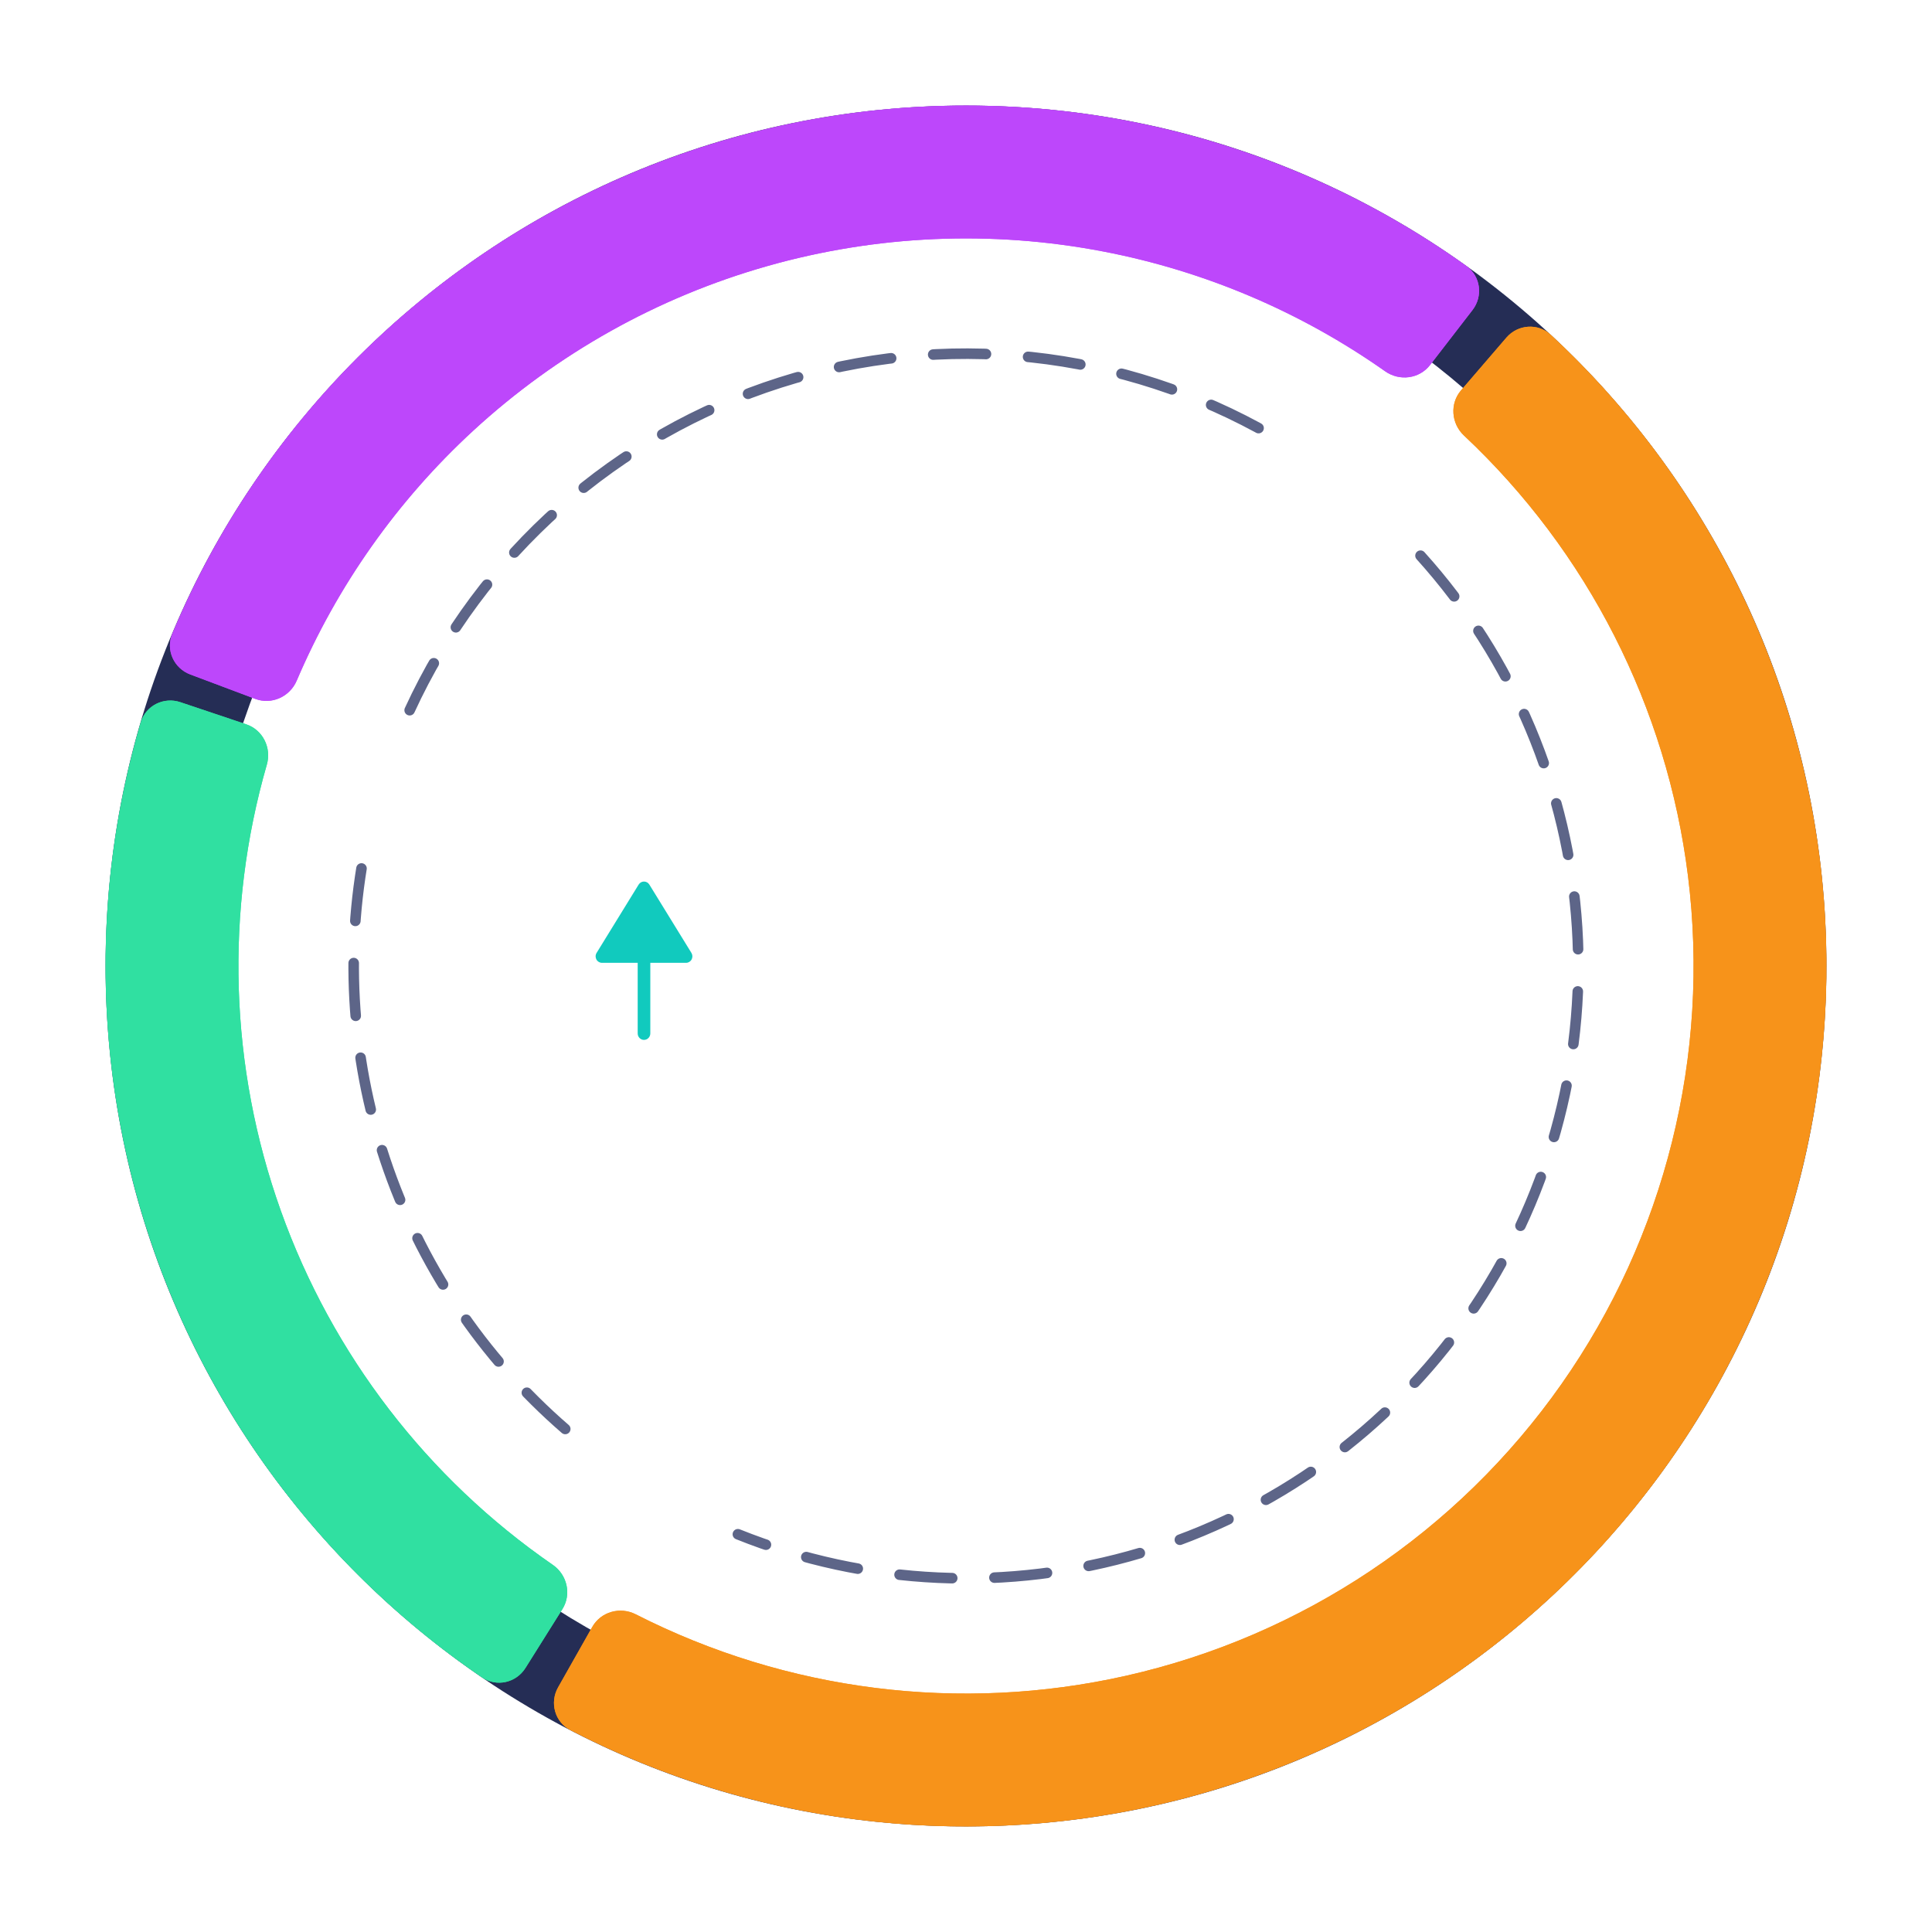 <svg width="183" height="183" viewBox="0 0 183 183" fill="none" xmlns="http://www.w3.org/2000/svg">
<path d="M173 91.5C173 136.511 136.511 173 91.5 173C46.489 173 10 136.511 10 91.5C10 46.489 46.489 10 91.5 10C136.511 10 173 46.489 173 91.5ZM19.287 91.5C19.287 131.382 51.618 163.713 91.5 163.713C131.382 163.713 163.713 131.382 163.713 91.5C163.713 51.618 131.382 19.287 91.5 19.287C51.618 19.287 19.287 51.618 19.287 91.5Z" fill="#252D55"/>
<g filter="url(#filter0_f_1409_3300)">
<path d="M18.018 63.883C16.467 63.3 15.678 61.568 16.317 60.039C20.843 49.222 27.656 39.498 36.3 31.54C45.681 22.904 56.956 16.59 69.221 13.104C81.486 9.619 94.398 9.06 106.918 11.472C118.455 13.694 129.363 18.383 138.902 25.203C140.25 26.167 140.489 28.055 139.476 29.367L135.453 34.577C134.44 35.889 132.56 36.125 131.206 35.171C123.23 29.549 114.142 25.678 104.537 23.828C93.95 21.788 83.032 22.261 72.661 25.208C62.29 28.155 52.755 33.495 44.822 40.797C37.627 47.422 31.932 55.494 28.105 64.47C27.455 65.994 25.732 66.782 24.18 66.199L18.018 63.883Z" fill="#BD47FB"/>
</g>
<path d="M18.018 63.883C16.467 63.3 15.678 61.568 16.317 60.039C20.843 49.222 27.656 39.498 36.3 31.54C45.681 22.904 56.956 16.59 69.221 13.104C81.486 9.619 94.398 9.06 106.918 11.472C118.455 13.694 129.363 18.383 138.902 25.203C140.25 26.167 140.489 28.055 139.476 29.367L135.453 34.577C134.44 35.889 132.56 36.125 131.206 35.171C123.23 29.549 114.142 25.678 104.537 23.828C93.95 21.788 83.032 22.261 72.661 25.208C62.29 28.155 52.755 33.495 44.822 40.797C37.627 47.422 31.932 55.494 28.105 64.47C27.455 65.994 25.732 66.782 24.18 66.199L18.018 63.883Z" fill="#BD47FB"/>
<g filter="url(#filter1_f_1409_3300)">
<path d="M49.772 157.991C48.891 159.394 47.036 159.822 45.666 158.89C31.409 149.195 20.572 135.209 14.753 118.925C8.934 102.64 8.454 84.953 13.337 68.418C13.806 66.829 15.513 65.984 17.083 66.512L23.324 68.607C24.895 69.135 25.734 70.834 25.275 72.426C21.285 86.281 21.734 101.066 26.602 114.69C31.47 128.315 40.493 140.036 52.36 148.224C53.724 149.165 54.152 151.011 53.271 152.415L49.772 157.991Z" fill="#30E0A1"/>
</g>
<path d="M49.772 157.991C48.891 159.394 47.036 159.822 45.666 158.89C31.409 149.195 20.572 135.209 14.753 118.925C8.934 102.64 8.454 84.953 13.337 68.418C13.806 66.829 15.513 65.984 17.083 66.512L23.324 68.607C24.895 69.135 25.734 70.834 25.275 72.426C21.285 86.281 21.734 101.066 26.602 114.69C31.47 128.315 40.493 140.036 52.36 148.224C53.724 149.165 54.152 151.011 53.271 152.415L49.772 157.991Z" fill="#30E0A1"/>
<g filter="url(#filter2_f_1409_3300)">
<path d="M142.685 31.982C143.765 30.726 145.664 30.579 146.879 31.705C160.945 44.732 169.994 62.329 172.374 81.416C174.878 101.498 169.821 121.793 158.187 138.352C146.553 154.911 129.175 166.549 109.434 171.002C90.67 175.235 71.047 172.688 54.023 163.872C52.552 163.11 52.046 161.275 52.861 159.832L56.102 154.102C56.917 152.66 58.745 152.158 60.221 152.91C74.521 160.194 90.949 162.273 106.665 158.728C123.358 154.962 138.053 145.121 147.891 131.118C157.729 117.116 162.005 99.954 159.887 82.973C157.894 66.986 150.368 52.236 138.668 41.253C137.46 40.119 137.312 38.229 138.392 36.973L142.685 31.982Z" fill="#F7931A"/>
</g>
<path d="M142.685 31.982C143.765 30.726 145.664 30.579 146.879 31.705C160.945 44.732 169.994 62.329 172.374 81.416C174.878 101.498 169.821 121.793 158.187 138.352C146.553 154.911 129.175 166.549 109.434 171.002C90.67 175.235 71.047 172.688 54.023 163.872C52.552 163.11 52.046 161.275 52.861 159.832L56.102 154.102C56.917 152.66 58.745 152.158 60.221 152.91C74.521 160.194 90.949 162.273 106.665 158.728C123.358 154.962 138.053 145.121 147.891 131.118C157.729 117.116 162.005 99.954 159.887 82.973C157.894 66.986 150.368 52.236 138.668 41.253C137.46 40.119 137.312 38.229 138.392 36.973L142.685 31.982Z" fill="#F7931A"/>
<path d="M134.552 52.634C143.337 62.366 148.566 74.786 149.386 87.87C150.207 100.955 146.57 113.931 139.07 124.683C131.569 135.436 120.647 143.33 108.084 147.078C95.522 150.827 82.059 150.209 69.893 145.325" stroke="#5D6588" stroke-linecap="round" stroke-dasharray="5 4"/>
<path d="M38.804 67.27C42.173 59.943 47.033 53.399 53.073 48.056C59.114 42.713 66.202 38.688 73.886 36.239C81.57 33.79 89.679 32.97 97.698 33.832C105.716 34.694 113.467 37.218 120.454 41.244" stroke="#5D6588" stroke-linecap="round" stroke-dasharray="5 4"/>
<path d="M53.54 135.352C45.67 128.54 39.779 119.735 36.483 109.862C33.188 99.988 32.611 89.41 34.811 79.237" stroke="#5D6588" stroke-linecap="round" stroke-dasharray="5 4"/>
<path d="M78.806 97H89.606V94.54H84.046L86.746 91.9C88.406 90.3 89.506 88.74 89.506 86.84C89.506 84.26 87.706 82.5 84.546 82.5C81.346 82.5 79.346 84.3 79.186 87.6H82.126C82.346 85.72 83.146 84.98 84.406 84.98C85.646 84.98 86.306 85.74 86.306 86.92C86.306 88.22 85.426 89.48 84.046 90.94L78.806 96.48V97ZM93.244 97.18C94.264 97.18 95.044 96.4 95.044 95.42C95.044 94.46 94.264 93.68 93.244 93.68C92.244 93.68 91.464 94.46 91.464 95.42C91.464 96.4 92.244 97.18 93.244 97.18ZM101.936 97.22C105.416 97.22 107.476 95.52 107.476 92.84C107.476 91.02 106.356 89.84 104.696 89.48C106.116 88.98 107.056 87.98 107.056 86.38C107.056 84.14 105.216 82.5 102.076 82.5C98.816 82.5 96.956 84.42 96.796 87.04H99.656C99.816 85.7 100.656 84.88 102.016 84.88C103.336 84.88 103.996 85.64 103.996 86.66C103.996 87.88 103.316 88.56 101.816 88.56H100.776V90.72H101.896C103.436 90.72 104.196 91.42 104.196 92.78C104.196 94.06 103.436 94.84 101.816 94.84C100.096 94.84 99.356 93.84 99.236 92.46H96.316C96.436 95.36 98.296 97.22 101.936 97.22ZM111.716 97H114.956V82.7H112.116L108.816 85.04V87.8L111.716 85.9V97ZM120.969 87.78C120.109 87.78 119.569 87.18 119.569 86.04C119.569 84.96 120.109 84.32 120.969 84.32C121.829 84.32 122.329 84.98 122.329 86.04C122.329 87.14 121.829 87.78 120.969 87.78ZM120.949 89.58C123.049 89.58 124.549 88.06 124.549 86.02C124.549 84 122.969 82.56 120.969 82.56C118.949 82.56 117.349 84.06 117.349 86.06C117.349 88.08 118.829 89.58 120.949 89.58ZM119.269 97H121.069L130.569 82.7H128.769L119.269 97ZM128.849 95.4C128.009 95.4 127.469 94.8 127.469 93.68C127.469 92.58 128.009 91.96 128.849 91.96C129.729 91.96 130.229 92.6 130.229 93.68C130.229 94.76 129.729 95.4 128.849 95.4ZM128.849 97.22C130.949 97.22 132.449 95.68 132.449 93.64C132.449 91.62 130.869 90.18 128.849 90.18C126.849 90.18 125.249 91.68 125.249 93.7C125.249 95.7 126.729 97.22 128.849 97.22Z" fill="white"/>
<path d="M56.492 90.882C56.597 91.077 56.797 91.199 57.015 91.199H60.403V97.888C60.403 98.226 60.67 98.5 61 98.5C61.33 98.5 61.598 98.226 61.598 97.888V91.199H64.986C65.204 91.199 65.404 91.077 65.509 90.882C65.615 90.687 65.608 90.449 65.492 90.26L61.506 83.786C61.396 83.608 61.206 83.5 61 83.5C60.795 83.5 60.604 83.608 60.494 83.786L56.509 90.26C56.448 90.36 56.417 90.473 56.417 90.587C56.417 90.688 56.443 90.79 56.492 90.882Z" fill="#11CABE"/>
<defs>
<filter id="filter0_f_1409_3300" x="6.095" y="0" width="144.006" height="76.392" filterUnits="userSpaceOnUse" color-interpolation-filters="sRGB">
<feFlood flood-opacity="0" result="BackgroundImageFix"/>
<feBlend mode="normal" in="SourceGraphic" in2="BackgroundImageFix" result="shape"/>
<feGaussianBlur stdDeviation="5" result="effect1_foregroundBlur_1409_3300"/>
</filter>
<filter id="filter1_f_1409_3300" x="0" y="56.355" width="63.731" height="113.031" filterUnits="userSpaceOnUse" color-interpolation-filters="sRGB">
<feFlood flood-opacity="0" result="BackgroundImageFix"/>
<feBlend mode="normal" in="SourceGraphic" in2="BackgroundImageFix" result="shape"/>
<feGaussianBlur stdDeviation="5" result="effect1_foregroundBlur_1409_3300"/>
</filter>
<filter id="filter2_f_1409_3300" x="42.473" y="20.943" width="140.527" height="162.057" filterUnits="userSpaceOnUse" color-interpolation-filters="sRGB">
<feFlood flood-opacity="0" result="BackgroundImageFix"/>
<feBlend mode="normal" in="SourceGraphic" in2="BackgroundImageFix" result="shape"/>
<feGaussianBlur stdDeviation="5" result="effect1_foregroundBlur_1409_3300"/>
</filter>
</defs>
</svg>
